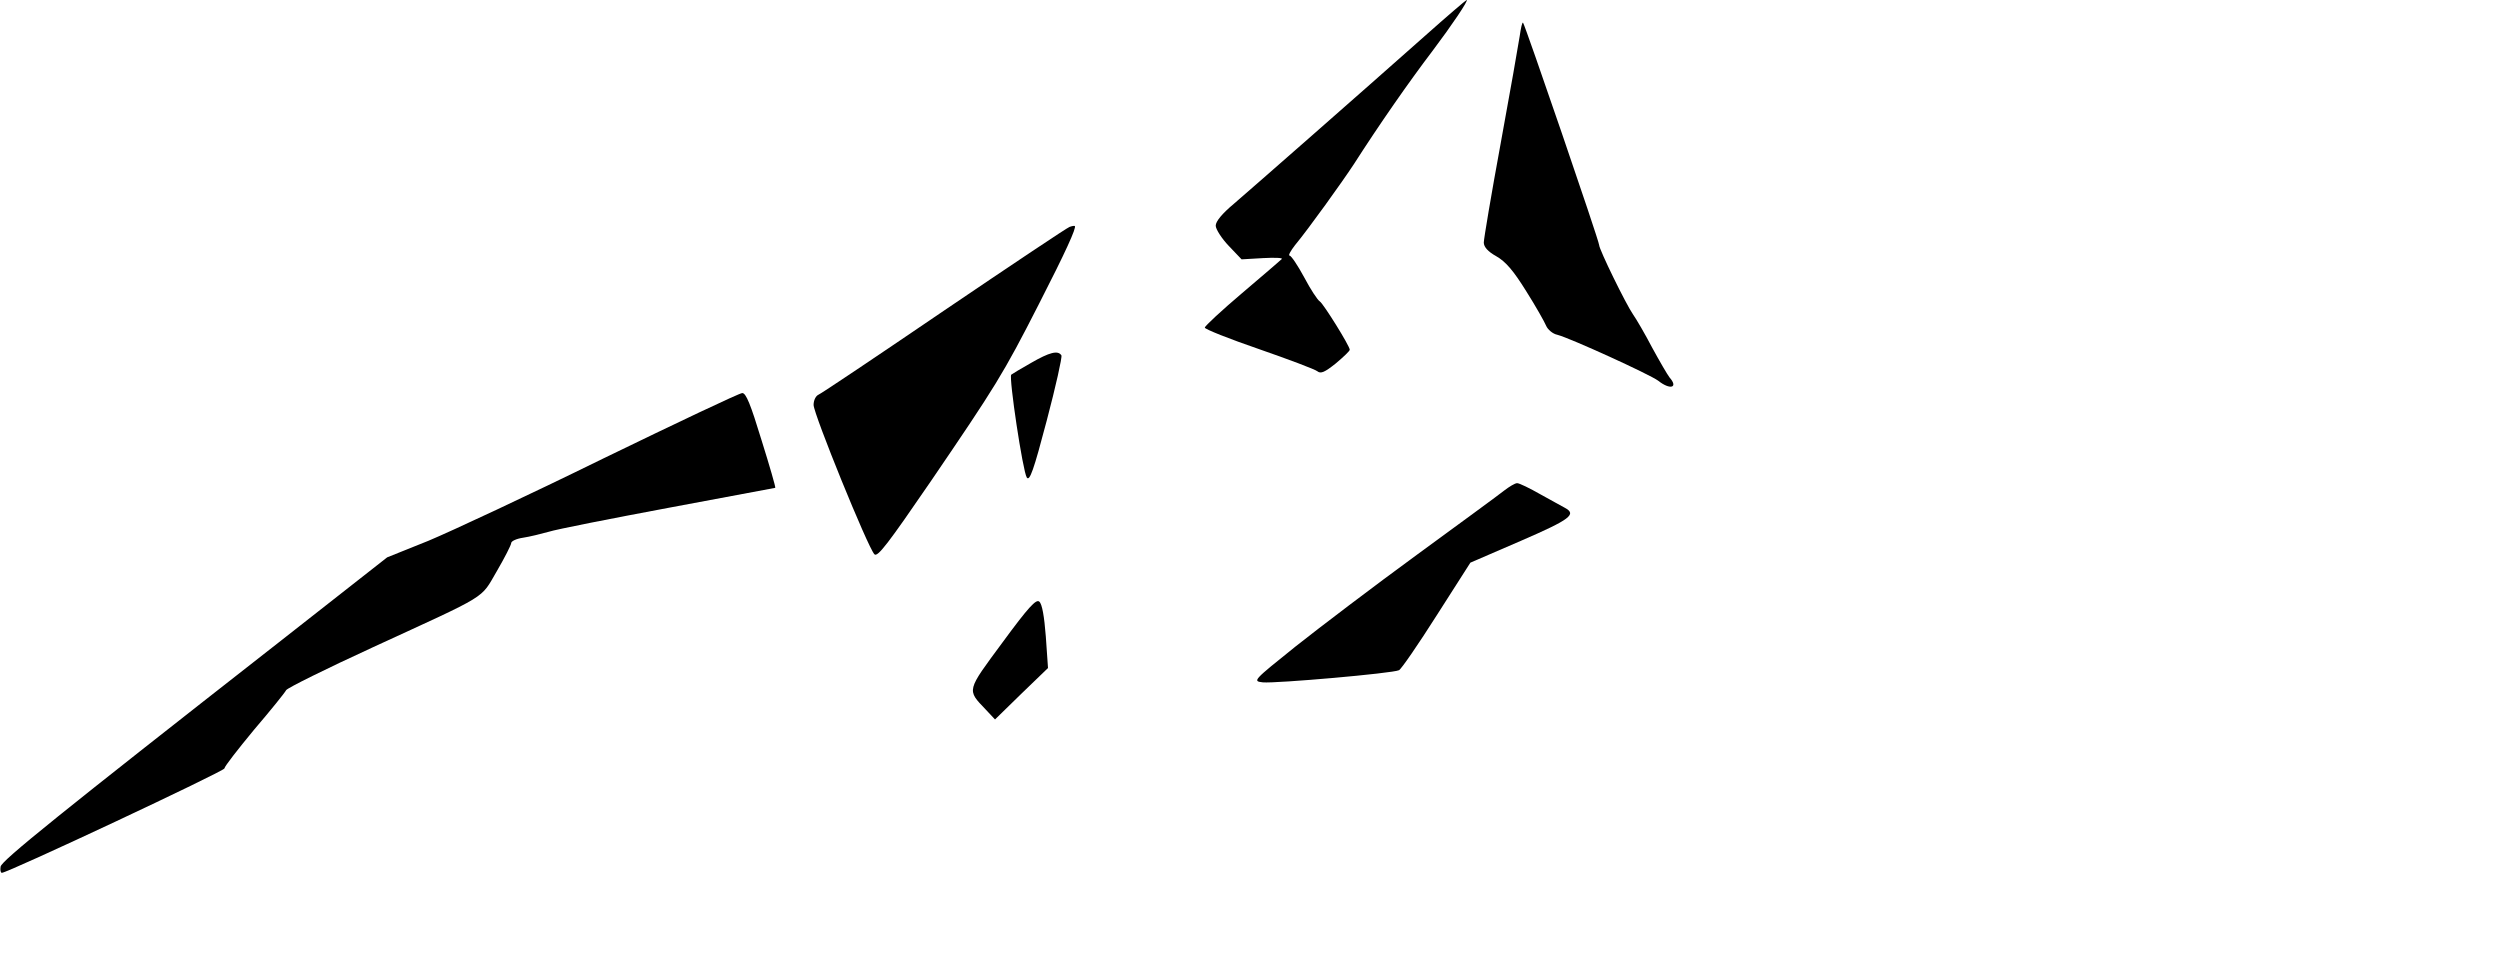 <?xml version="1.0" standalone="no"?>
<!DOCTYPE svg PUBLIC "-//W3C//DTD SVG 20010904//EN"
 "http://www.w3.org/TR/2001/REC-SVG-20010904/DTD/svg10.dtd">
<svg version="1.0" xmlns="http://www.w3.org/2000/svg"
 width="802pt" height="308pt" viewBox="0 0 802 308"
 preserveAspectRatio="xMidYMid meet">

<g transform="translate(0,308) scale(0.1,-0.1)"
fill="#000000" stroke="none">
<path d="M4568 2962 c-204 -181 -546 -481 -610 -536 -37 -31 -58 -56 -58 -70
0 -11 19 -41 42 -65 l41 -43 69 4 c37 2 64 1 60 -3 -4 -4 -61 -53 -127 -109
-66 -56 -120 -106 -120 -111 0 -5 78 -36 174 -69 95 -33 180 -65 187 -71 11
-9 24 -3 59 25 25 21 45 40 45 44 0 12 -84 147 -96 155 -7 4 -30 39 -50 77
-21 39 -42 70 -47 70 -5 0 3 15 17 33 44 53 153 205 189 260 82 128 176 263
252 363 64 85 117 164 110 164 -2 0 -64 -53 -137 -118z"/>
<path d="M4875 2963 c-4 -26 -31 -181 -61 -344 -30 -163 -54 -306 -54 -317 0
-14 13 -29 40 -44 30 -17 55 -46 96 -112 31 -49 59 -99 64 -111 5 -12 21 -26
36 -29 42 -11 296 -127 323 -147 39 -31 66 -23 37 10 -7 9 -32 52 -56 96 -23
44 -51 92 -61 106 -23 33 -109 209 -109 223 0 13 -238 707 -244 713 -3 3 -7
-17 -11 -44z"/>
<path d="M3431 2352 c-7 -2 -188 -123 -402 -268 -213 -145 -395 -267 -403
-270 -9 -4 -16 -18 -16 -33 0 -29 174 -457 195 -479 10 -11 44 34 181 234 207
304 232 343 347 569 85 166 121 245 115 250 -2 1 -9 0 -17 -3z"/>
<path d="M3308 1916 c-32 -18 -60 -35 -64 -38 -8 -9 37 -310 50 -330 9 -13 22
23 64 183 29 110 50 204 47 209 -11 17 -38 10 -97 -24z"/>
<path d="M1935 1609 c-236 -116 -489 -234 -561 -264 l-132 -53 -348 -273
c-703 -550 -889 -700 -892 -719 -2 -11 0 -20 4 -20 19 0 714 326 714 335 0 6
43 61 95 124 53 62 99 119 103 127 4 7 129 69 277 137 378 174 345 153 399
245 25 43 46 84 46 90 0 6 17 14 38 17 20 3 57 12 82 19 25 8 198 42 385 77
187 35 341 64 342 64 2 1 -18 70 -44 153 -35 115 -50 152 -62 151 -9 0 -209
-95 -446 -210z"/>
<path d="M4825 1506 c-16 -13 -142 -105 -280 -206 -137 -100 -312 -233 -389
-294 -137 -110 -138 -111 -105 -115 41 -4 418 29 437 39 7 3 62 83 121 176
l108 169 162 70 c159 69 180 85 141 106 -8 4 -43 24 -78 43 -35 20 -68 36 -75
36 -7 0 -25 -11 -42 -24z"/>
<path d="M3216 1019 c-116 -157 -115 -151 -54 -215 l30 -32 85 83 85 82 -7
101 c-5 65 -12 105 -21 112 -10 9 -35 -18 -118 -131z"/>
</g>
</svg>
